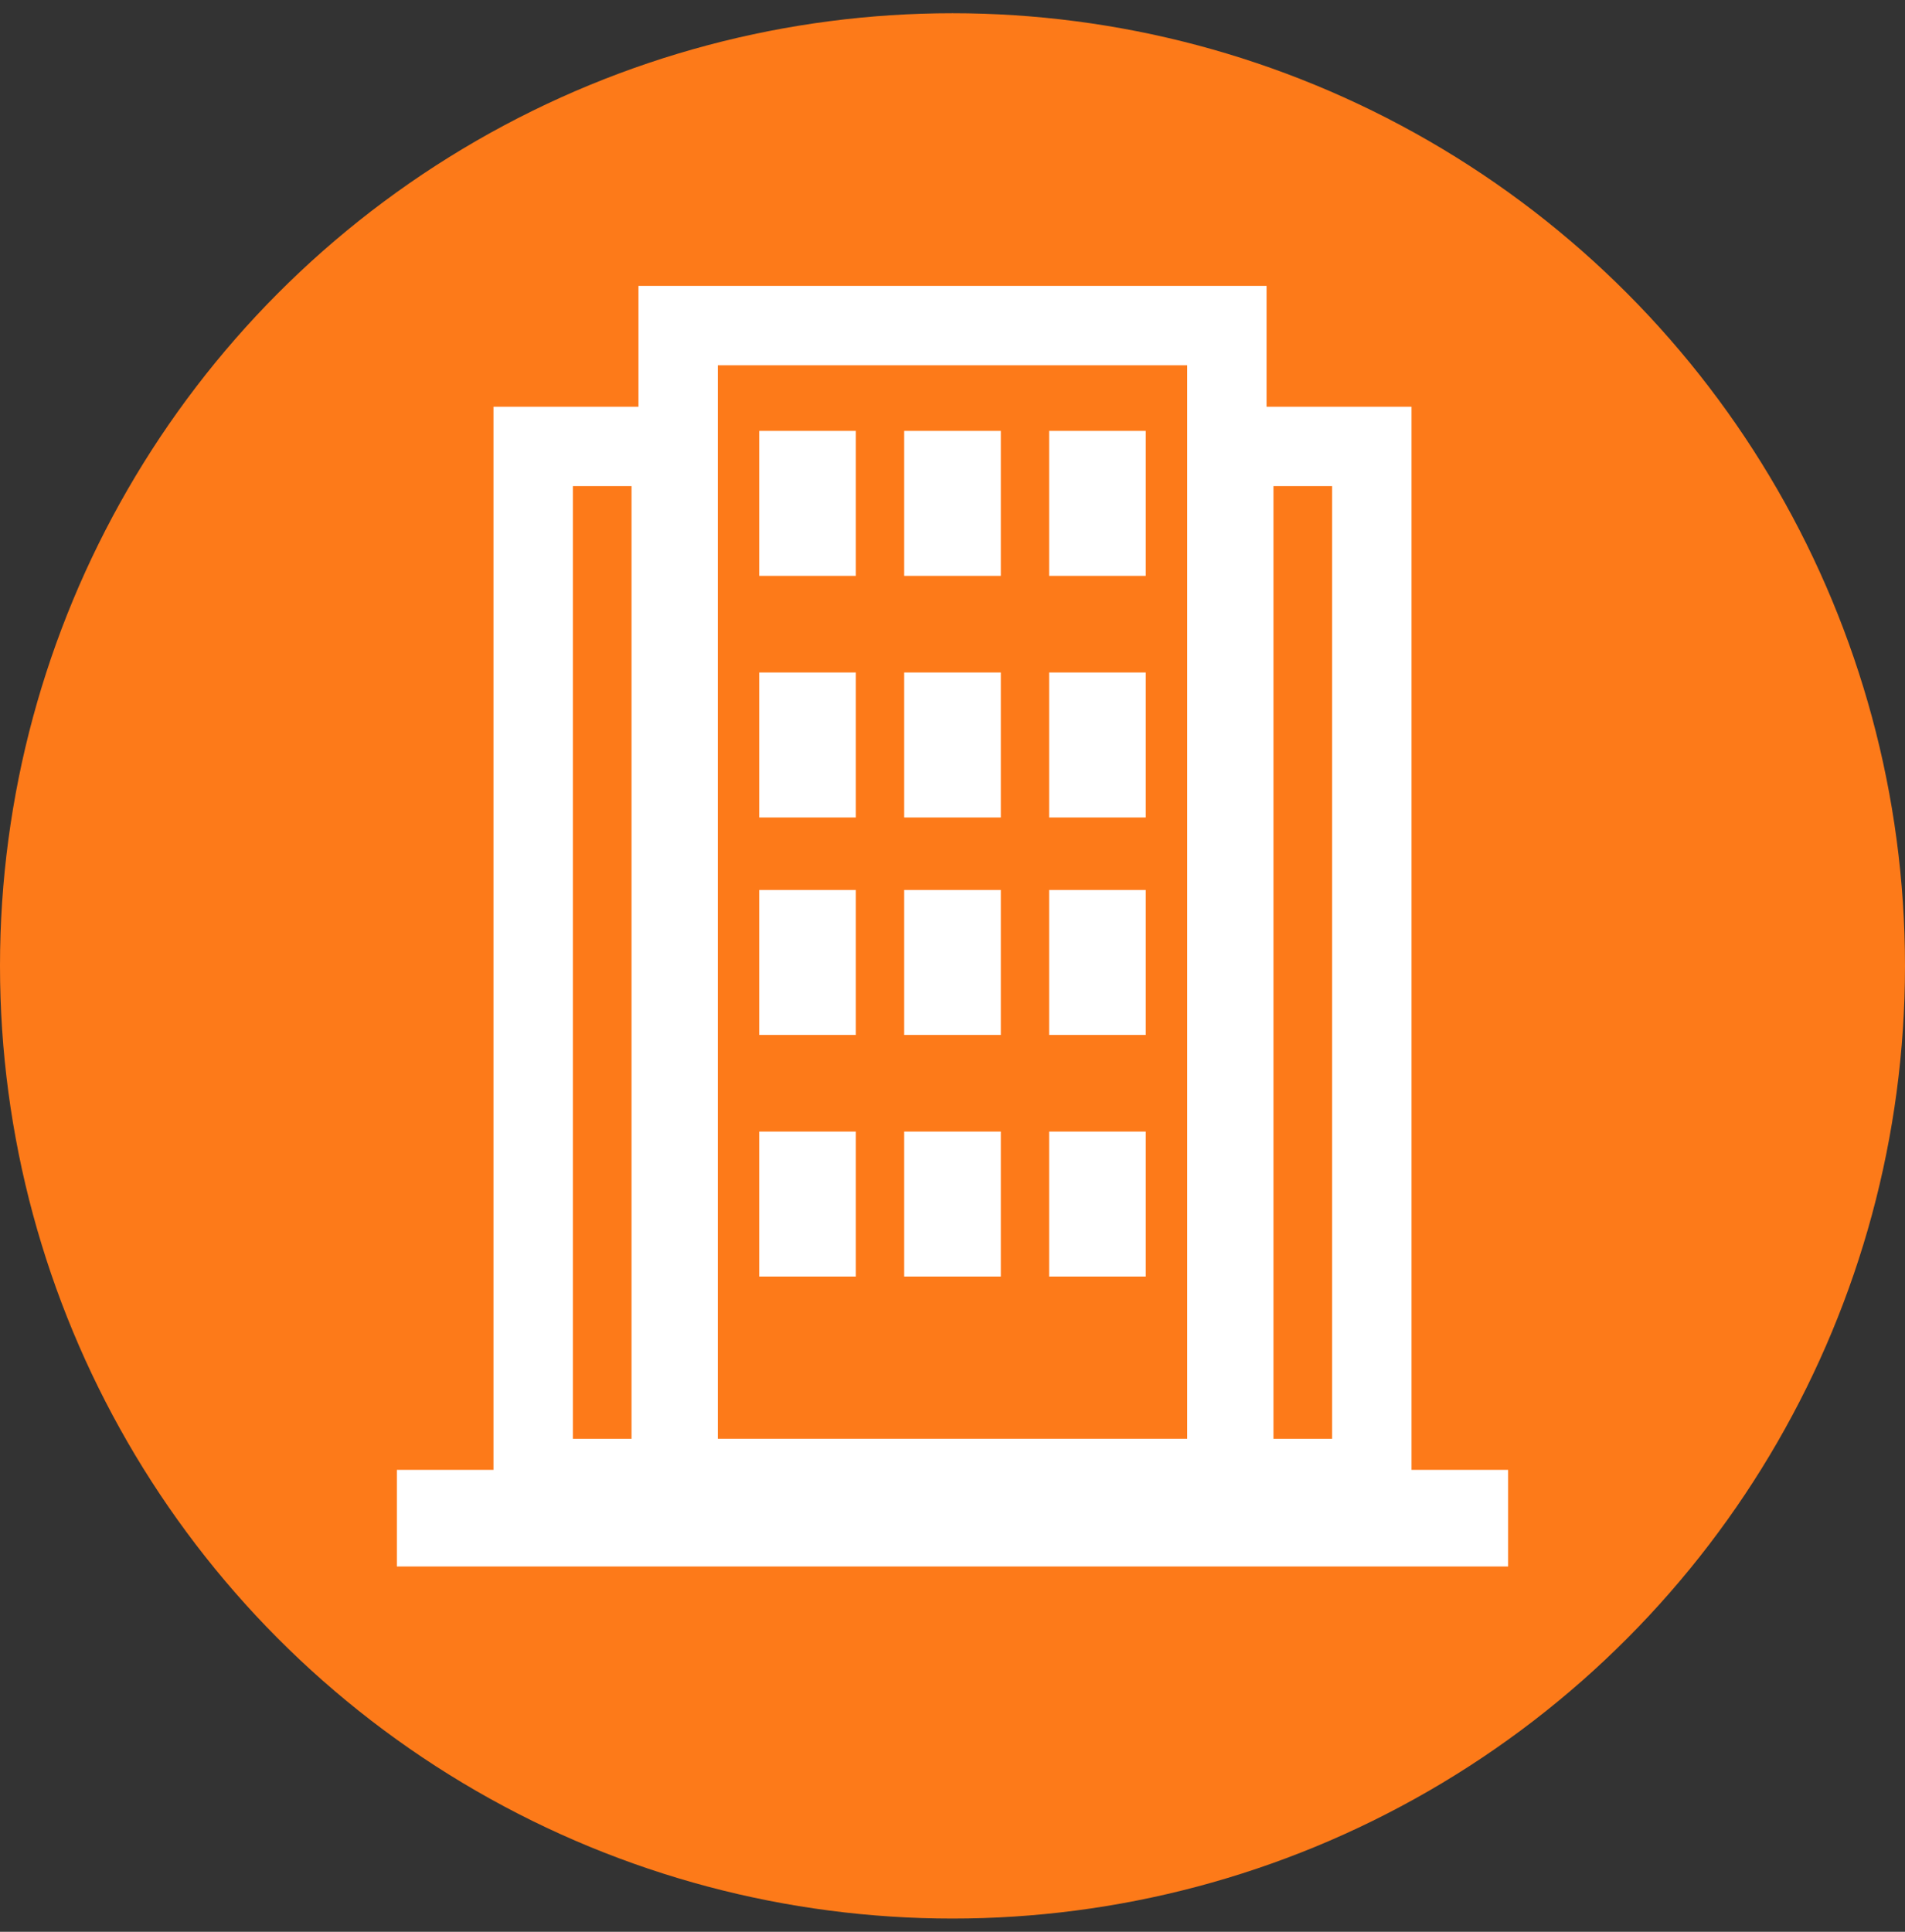 <svg width="72" height="73" viewBox="0 0 72 73" fill="none" xmlns="http://www.w3.org/2000/svg">
<rect x="0" y="0" width="72" height="73" fill="#333333" stroke="none"/>
<circle cx="36" cy="36.5" r="36" fill="#FD7A19"/>
<rect x="25.631" y="12.304" width="20.739" height="43.565" stroke="white" stroke-width="3"/>
<rect x="46.631" y="16.87" width="5.217" height="39" stroke="white" stroke-width="3"/>
<rect x="20.152" y="16.87" width="5.217" height="39" stroke="white" stroke-width="3"/>
<rect x="29.608" y="17.196" width="1.826" height="3.652" stroke="white" stroke-width="1.826"/>
<rect x="29.608" y="26.326" width="1.826" height="3.652" stroke="white" stroke-width="1.826"/>
<rect x="29.608" y="34.544" width="1.826" height="3.652" stroke="white" stroke-width="1.826"/>
<rect x="29.608" y="43.674" width="1.826" height="3.652" stroke="white" stroke-width="1.826"/>
<rect x="35.087" y="17.196" width="1.826" height="3.652" stroke="white" stroke-width="1.826"/>
<rect x="35.087" y="26.326" width="1.826" height="3.652" stroke="white" stroke-width="1.826"/>
<rect x="35.087" y="34.544" width="1.826" height="3.652" stroke="white" stroke-width="1.826"/>
<rect x="35.087" y="43.674" width="1.826" height="3.652" stroke="white" stroke-width="1.826"/>
<rect x="40.565" y="17.196" width="1.826" height="3.652" stroke="white" stroke-width="1.826"/>
<rect x="40.565" y="26.326" width="1.826" height="3.652" stroke="white" stroke-width="1.826"/>
<rect x="40.565" y="34.544" width="1.826" height="3.652" stroke="white" stroke-width="1.826"/>
<rect x="40.565" y="43.674" width="1.826" height="3.652" stroke="white" stroke-width="1.826"/>
<rect x="15" y="55.544" width="42" height="3.652" fill="white"/>
</svg>
